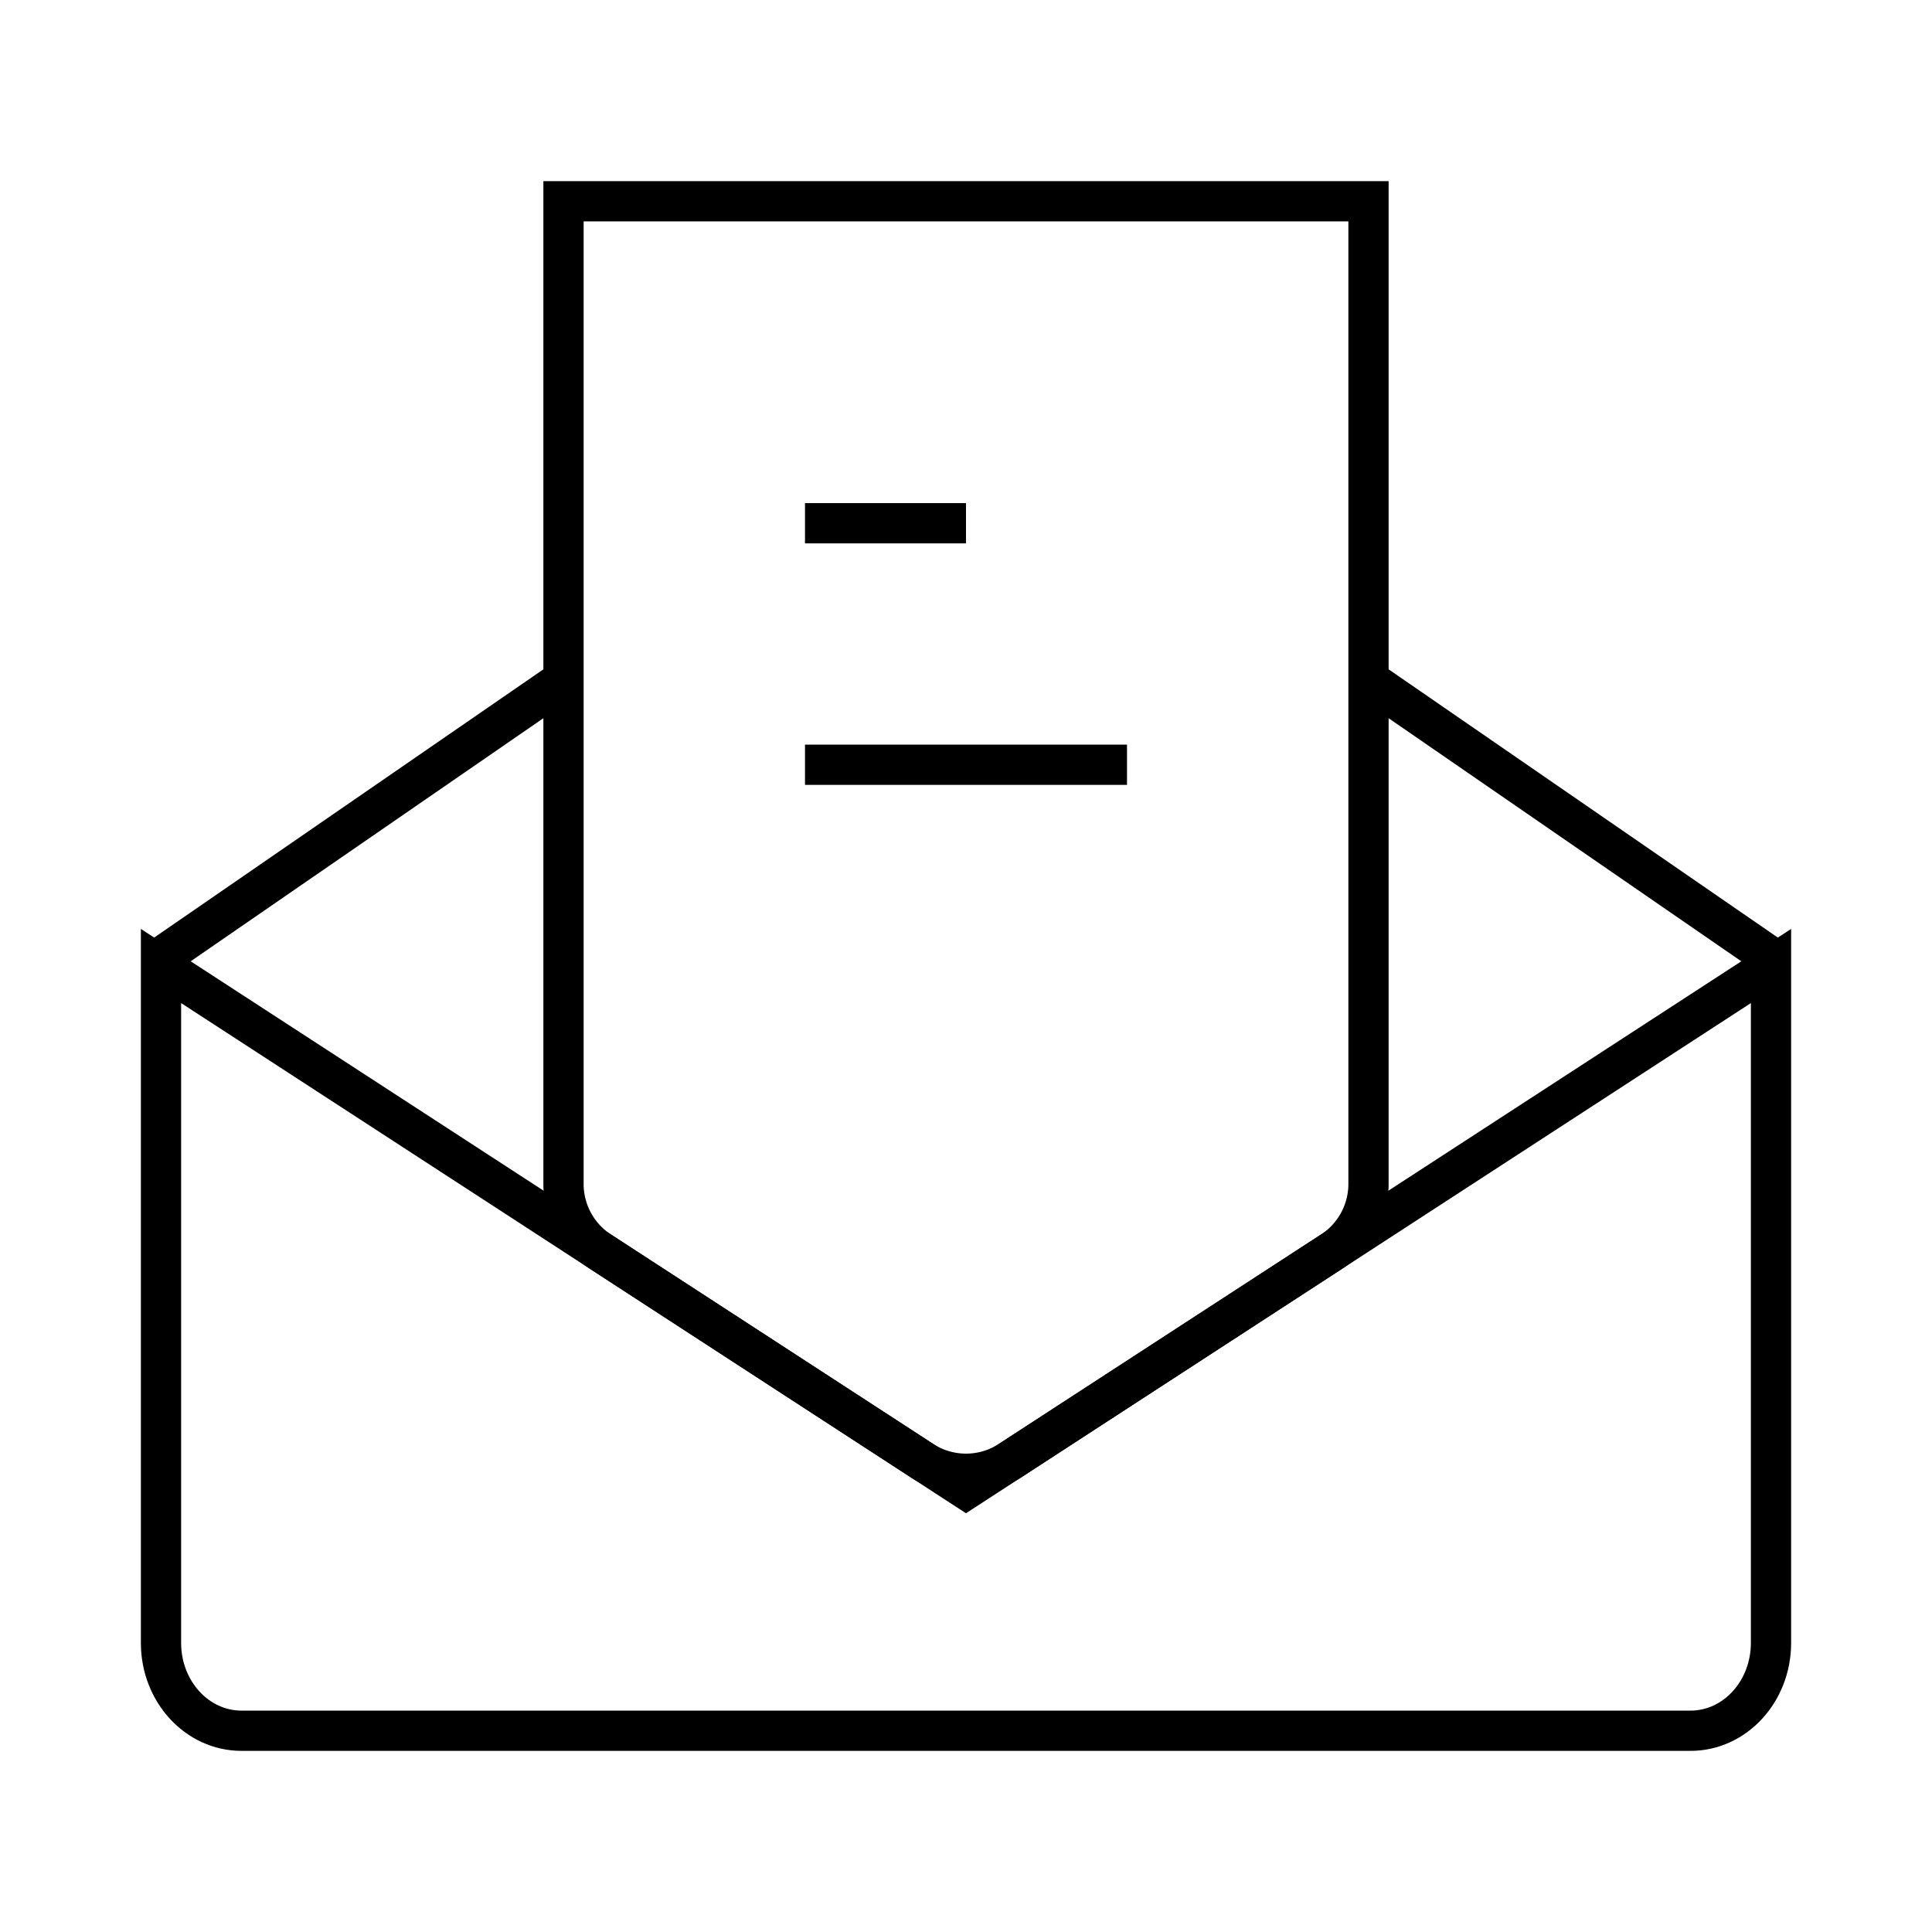
    <svg viewBox="0 0 48 48" xmlns="http://www.w3.org/2000/svg" fill="none" stroke="currentColor" class="icon">
        <path d="M44 24v16.818C44 42.023 43.105 43 42 43H6c-1.105 0-2-.977-2-2.182V24l20 13 20-13Z" fill="none" stroke="currentColor"></path><path d="m4 23.784 10-6.892m30 6.892-10-6.892" fill="none" stroke="currentColor"></path><path d="M34 5H14v24.415a2 2 0 0 0 .91 1.677l8 5.2a2 2 0 0 0 2.18 0l8-5.2a2 2 0 0 0 .91-1.677V5Z" fill="none" stroke="currentColor"></path><path d="M20 13h4m-4 6h8" fill="none" stroke="currentColor"></path>
    </svg>
  